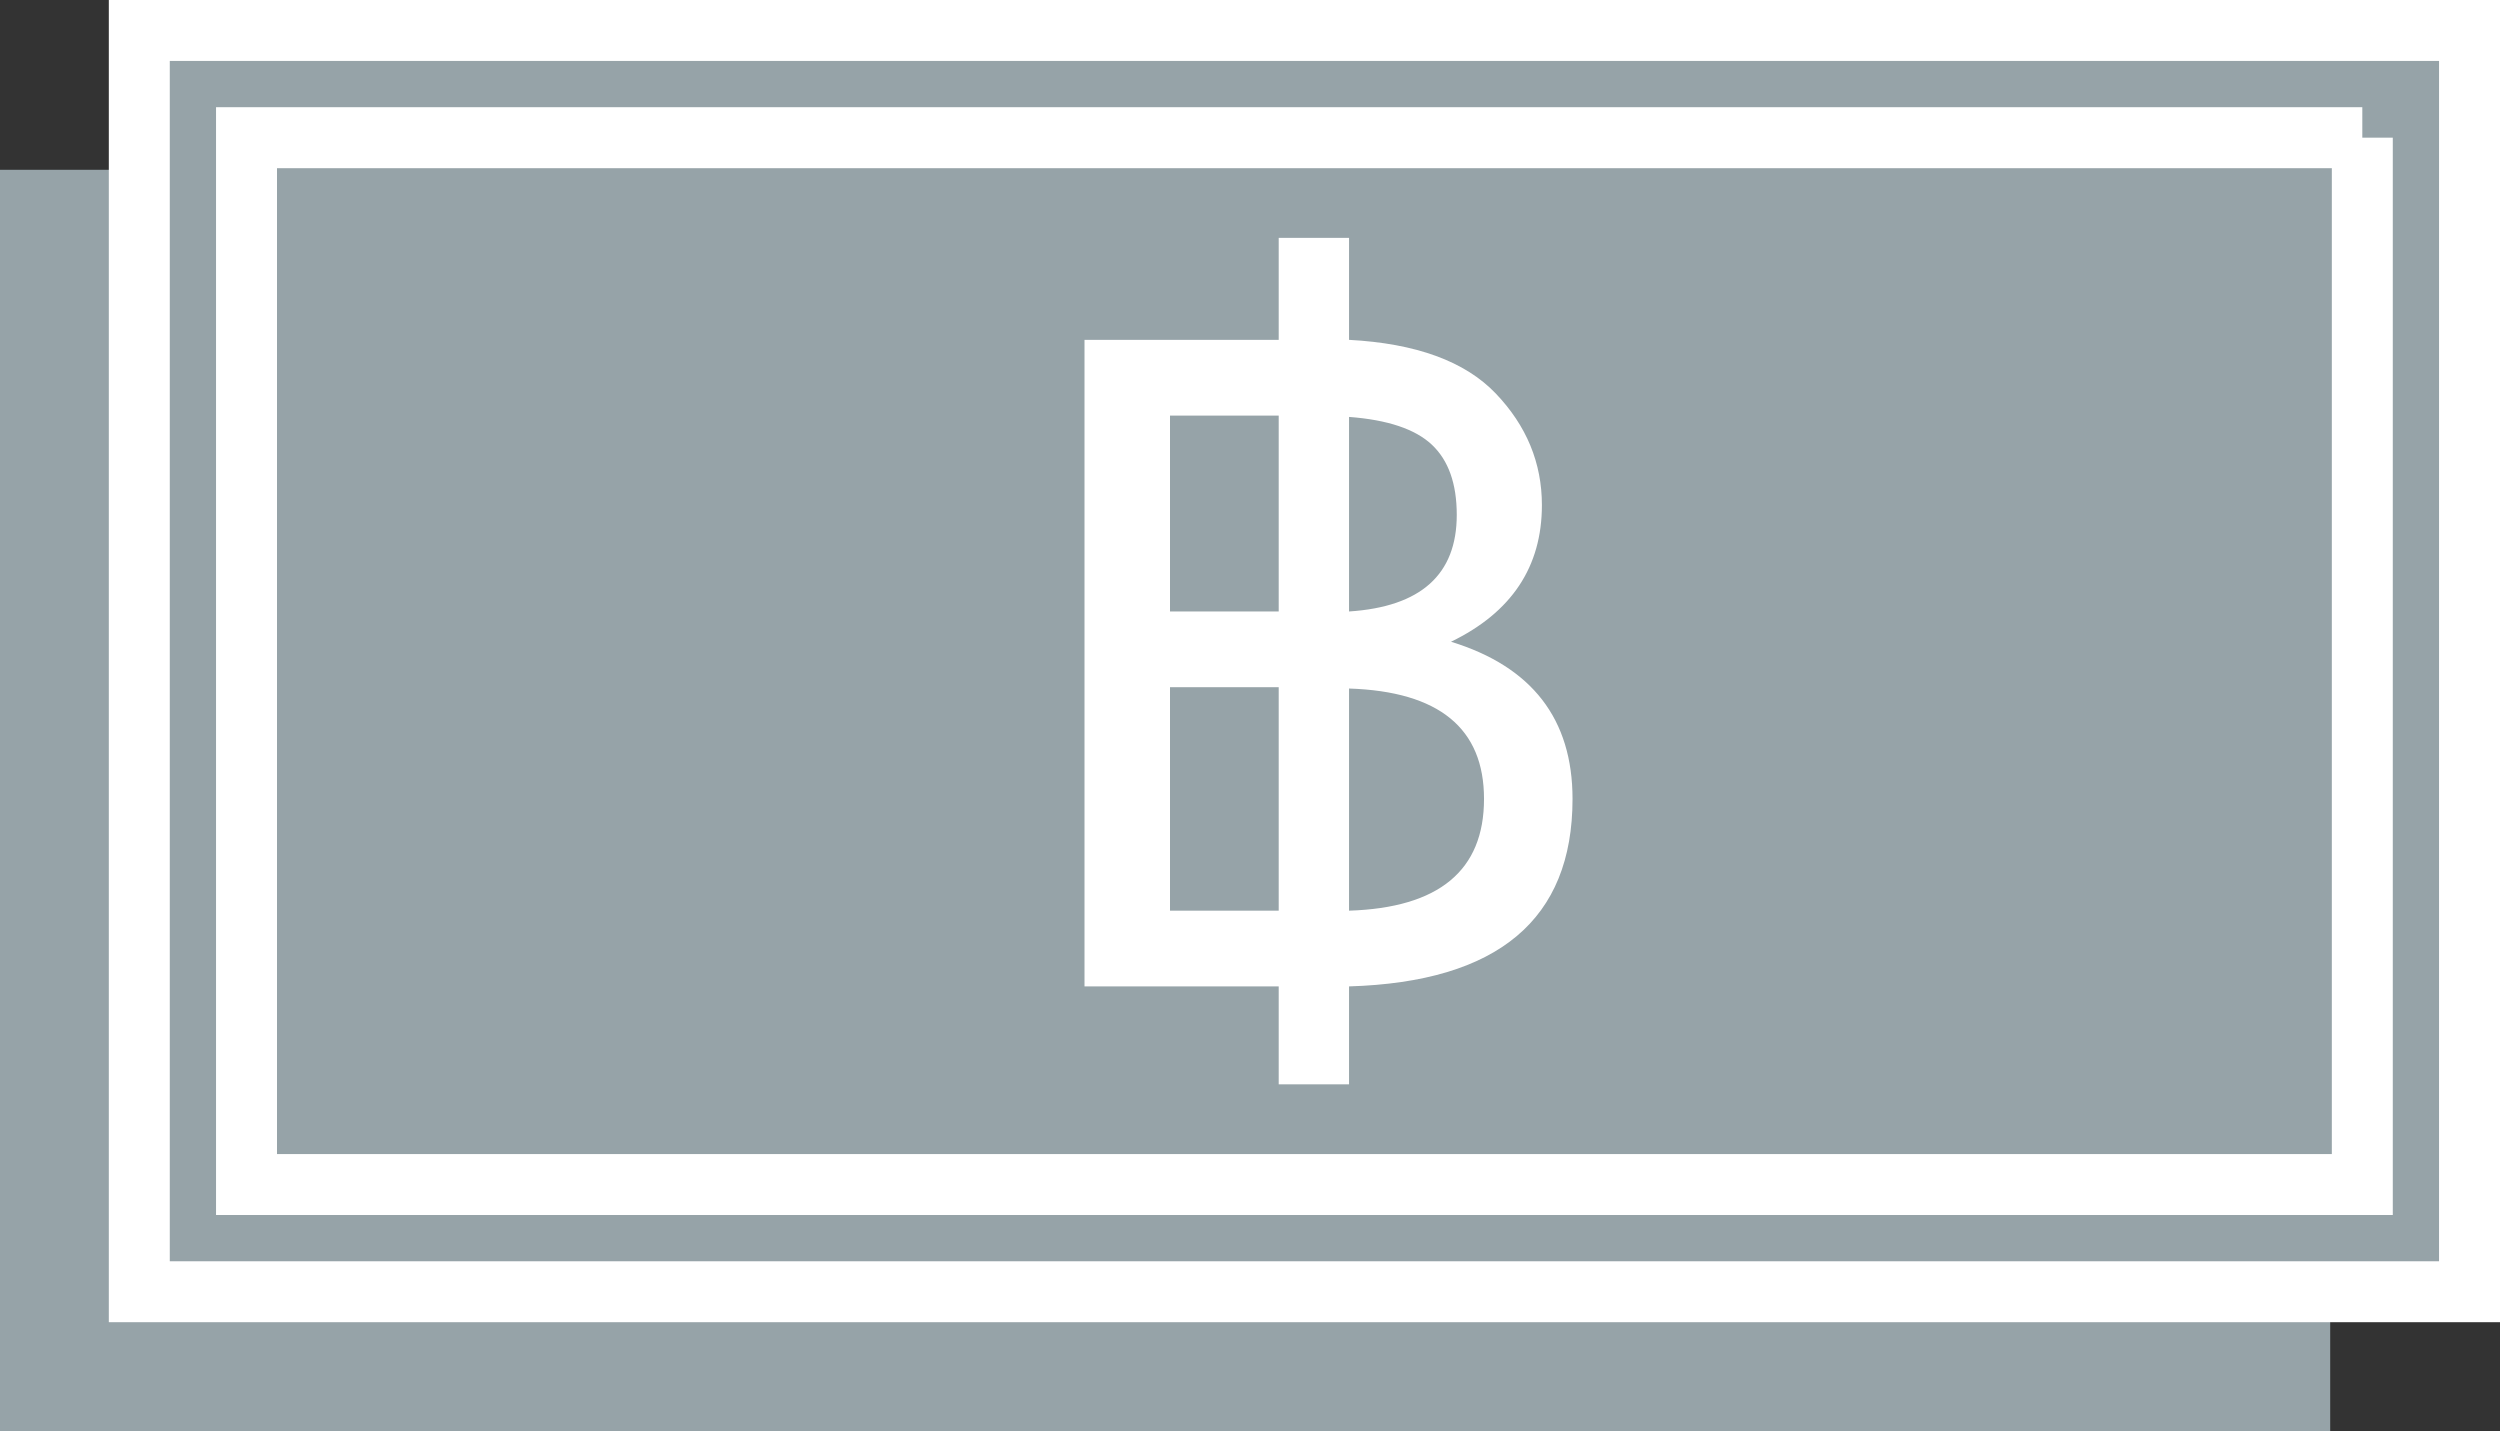 <?xml version="1.0" encoding="utf-8"?>
<!-- Generator: Adobe Illustrator 18.0.0, SVG Export Plug-In . SVG Version: 6.00 Build 0)  -->
<!DOCTYPE svg PUBLIC "-//W3C//DTD SVG 1.1//EN" "http://www.w3.org/Graphics/SVG/1.1/DTD/svg11.dtd">
<svg version="1.1" id="Layer_1" xmlns="http://www.w3.org/2000/svg" xmlns:xlink="http://www.w3.org/1999/xlink" x="0px" y="0px"
	 width="162.434px" height="92.98px" viewBox="0 0 162.434 92.98" style="enable-background:new 0 0 162.434 92.98;"
	 xml:space="preserve">
<rect x="0" y="0" width="162.434" height="92.98" fill="#333333" stroke="none"/>
<style type="text/css">
	.st0{fill:#FFFFFF;}
	.st1{fill:#96A3A8;}
	.st2{fill:#96A3A8;stroke:#FFFFFF;stroke-width:3.961;stroke-miterlimit:10;}
</style>
<g>
	<g>
		<rect x="3.483" y="14.514" class="st0" width="144.437" height="74.984"/>
		<path class="st1" d="M151.402,11.032h-6.965H6.966H0v6.966v68.018v6.966h6.966h137.471h6.965v-6.966V17.997V11.032L151.402,11.032
			z"/>
	</g>
	<g>
		<rect x="12.534" y="5.463" class="st1" width="144.437" height="74.984"/>
		<path class="st2" d="M153.488,8.946v68.018H16.017V8.946H153.488 M160.454,1.98h-6.966H16.017H9.051v6.966v68.018v6.966h6.966
			h137.471h6.966v-6.966V8.946V1.98L160.454,1.98z"/>
	</g>
	<g>
		<path class="st0" d="M83.082,70.455v-6.364H70.464v-42.01h12.618v-6.626h4.57v6.626c4.36,0.233,7.538,1.397,9.535,3.488
			c1.998,2.092,2.996,4.509,2.996,7.25c0,4.009-1.968,6.969-5.905,8.878c5.264,1.618,7.895,5.022,7.895,10.212
			c0,7.83-4.84,11.89-14.521,12.181v6.364H83.082z M83.082,39.729V27.001h-7.063v12.728H83.082z M83.082,59.171V44.649h-7.063
			v14.521H83.082z M87.652,27.089v12.641c4.666-0.306,6.999-2.398,6.999-6.277c0-2.026-0.54-3.546-1.618-4.559
			C91.954,27.88,90.16,27.278,87.652,27.089z M87.652,44.736v14.434c5.848-0.189,8.77-2.61,8.77-7.261
			C96.422,47.318,93.5,44.927,87.652,44.736z"/>
	</g>
</g>
</svg>
